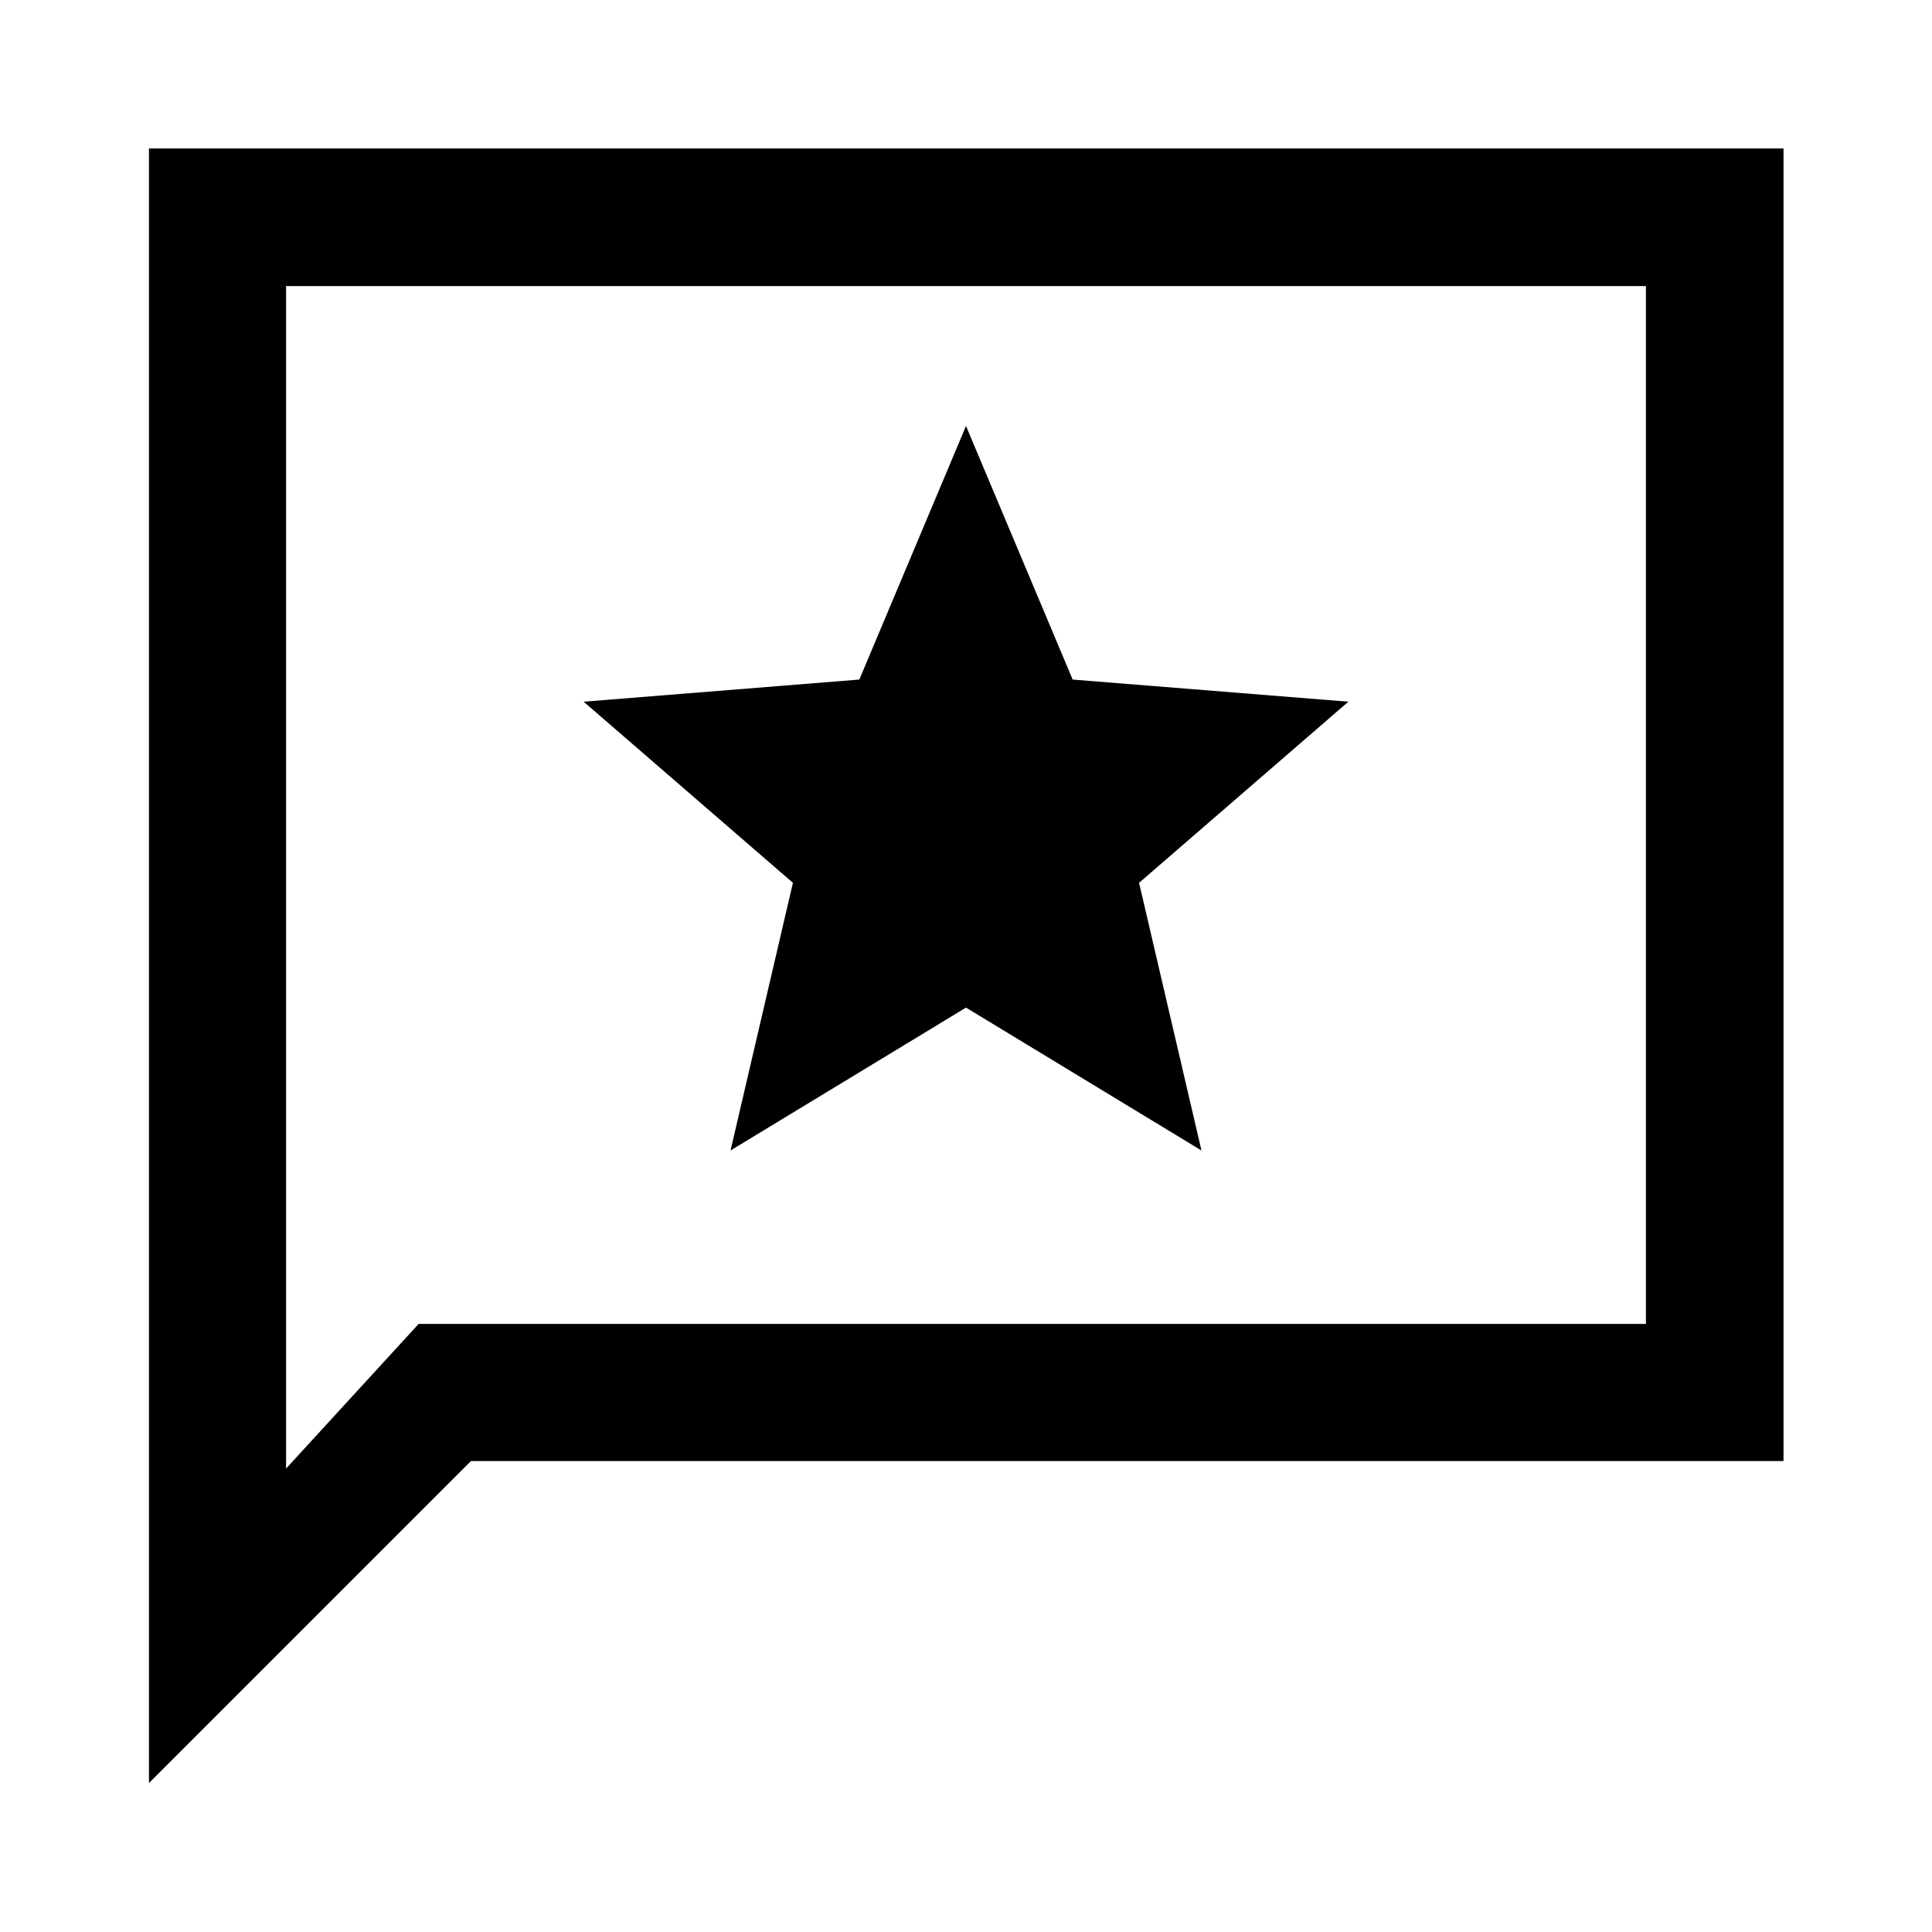 <svg xmlns="http://www.w3.org/2000/svg" height="48" viewBox="0 -960 960 960" width="48"><path d="m363-388.33 117-71 117 71-31-133 104-90-137-11-53-126-53 126-137 11 104 90-31 133ZM74.02-74.02v-812.2h812.2v652.2h-652.2l-160 160Zm134-228.13h609.83v-515.7h-675.7v587.57l65.87-71.87Zm-65.87 0v-515.7 515.7Z"/></svg>